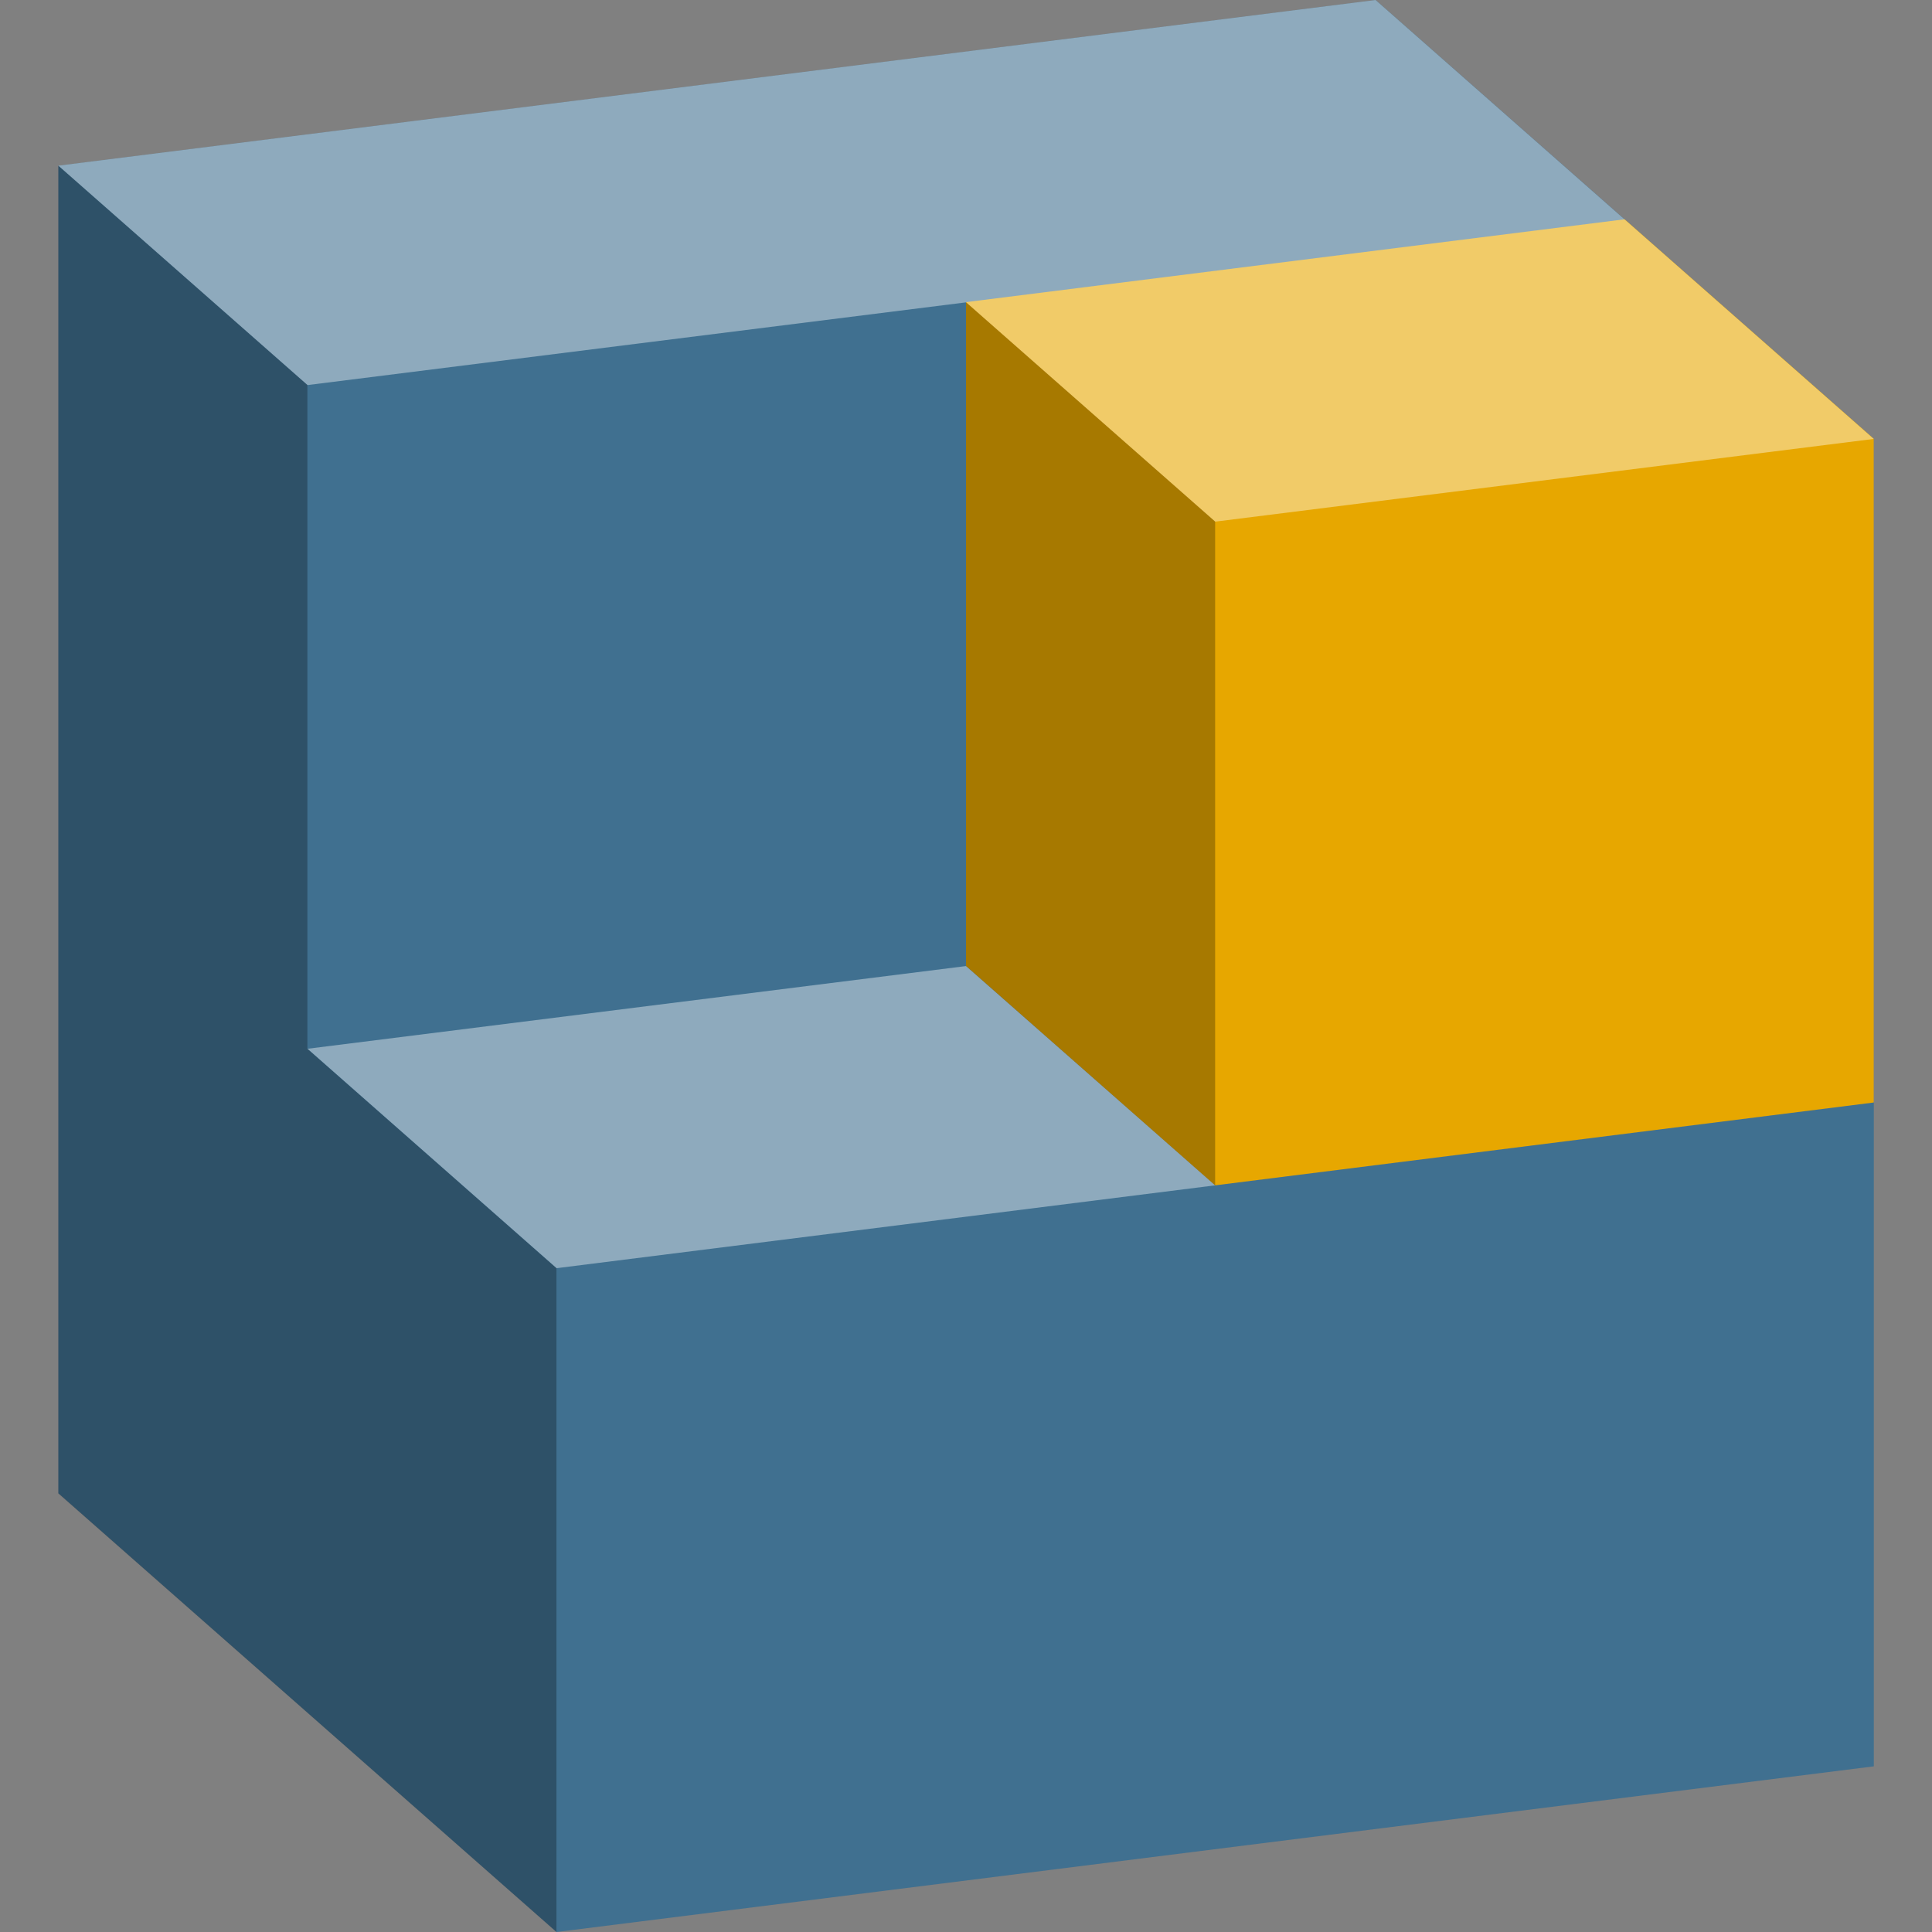 <?xml version="1.0" encoding="UTF-8" standalone="no"?>
<!-- Created with Inkscape (http://www.inkscape.org/) -->

<svg
   width="16.933mm"
   height="16.933mm"
   viewBox="0 0 16.933 16.933"
   version="1.1"
   id="svg1"
   inkscape:version="1.3.2 (091e20e, 2023-11-25, custom)"
   sodipodi:docname="ICONS.svg"
   xml:space="preserve"
   inkscape:export-filename="arrow_down.svg"
   inkscape:export-xdpi="96"
   inkscape:export-ydpi="96"
   xmlns:inkscape="http://www.inkscape.org/namespaces/inkscape"
   xmlns:sodipodi="http://sodipodi.sourceforge.net/DTD/sodipodi-0.dtd"
   xmlns="http://www.w3.org/2000/svg"
   xmlns:svg="http://www.w3.org/2000/svg"><rect x="0" y="0" width="16.933" height="16.933" fill="#808080" stroke="none"/><sodipodi:namedview
     id="namedview1"
     pagecolor="#ffffff"
     bordercolor="#000000"
     borderopacity="0.25"
     inkscape:showpageshadow="false"
     inkscape:pageopacity="0.0"
     inkscape:pagecheckerboard="false"
     inkscape:deskcolor="#d1d1d1"
     inkscape:document-units="px"
     borderlayer="true"
     labelstyle="default"
     shape-rendering="crispEdges"
     inkscape:clip-to-page="false"
     inkscape:zoom="3.4193156"
     inkscape:cx="269.05969"
     inkscape:cy="283.09759"
     inkscape:window-width="1920"
     inkscape:window-height="1017"
     inkscape:window-x="-8"
     inkscape:window-y="-8"
     inkscape:window-maximized="1"
     inkscape:current-layer="layer1"
     showguides="true" /><defs
     id="defs1" /><g
     inkscape:label="Слой 1"
     inkscape:groupmode="layer"
     id="layer1"
     transform="translate(-80.256,-62.629)"><path
       style="fill:#0060a1;fill-opacity:0.5;stroke:none;stroke-width:0.265;stroke-linecap:round;stroke-dasharray:none;stroke-dashoffset:0;stroke-opacity:1"
       d="m 85.134,79.562 11.545,-1.452 v -5.818 l -2.183,-1.922 -5.3e-5,-5.818 -2.183,-1.923 -11.545,1.452 V 75.717 Z"
       id="path13-6-9-1-7-6-1"
       sodipodi:nodetypes="ccccccccc" /><path
       style="fill:#e7a700;fill-opacity:1;stroke:none;stroke-width:0.265;stroke-linecap:round;stroke-dasharray:none;stroke-dashoffset:0;stroke-opacity:1"
       d="m 90.906,73.018 5.772,-0.726 v -5.818 l -2.183,-1.923 -5.772,0.726 v 5.818 z"
       id="path13-3-6-8-1-6-8" /><path
       id="path10-11-4-6-3-4-3"
       style="fill:#ffffff;fill-opacity:0.409;stroke:none;stroke-width:0.265;stroke-linecap:round;stroke-dasharray:none;stroke-dashoffset:0;stroke-opacity:1"
       d="m 92.312,62.629 -11.545,1.452 2.184,1.923 5.772,-0.725 2.183,1.922 5.772,-0.725 z m -3.589,8.467 -5.772,0.725 2.183,1.923 5.772,-0.726 z"
       sodipodi:nodetypes="cccccccccccc" /><path
       id="path11-4-2-3-2-8-5"
       style="fill:#000000;fill-opacity:0.279;stroke:none;stroke-width:0.265;stroke-linecap:round;stroke-dasharray:none;stroke-dashoffset:0;stroke-opacity:1"
       d="m 80.767,64.081 v 11.637 l 4.366,3.844 v -5.818 l -2.183,-1.923 v -5.818 z m 7.956,1.197 v 5.818 l 2.183,1.922 v -5.818 z" /></g></svg>
